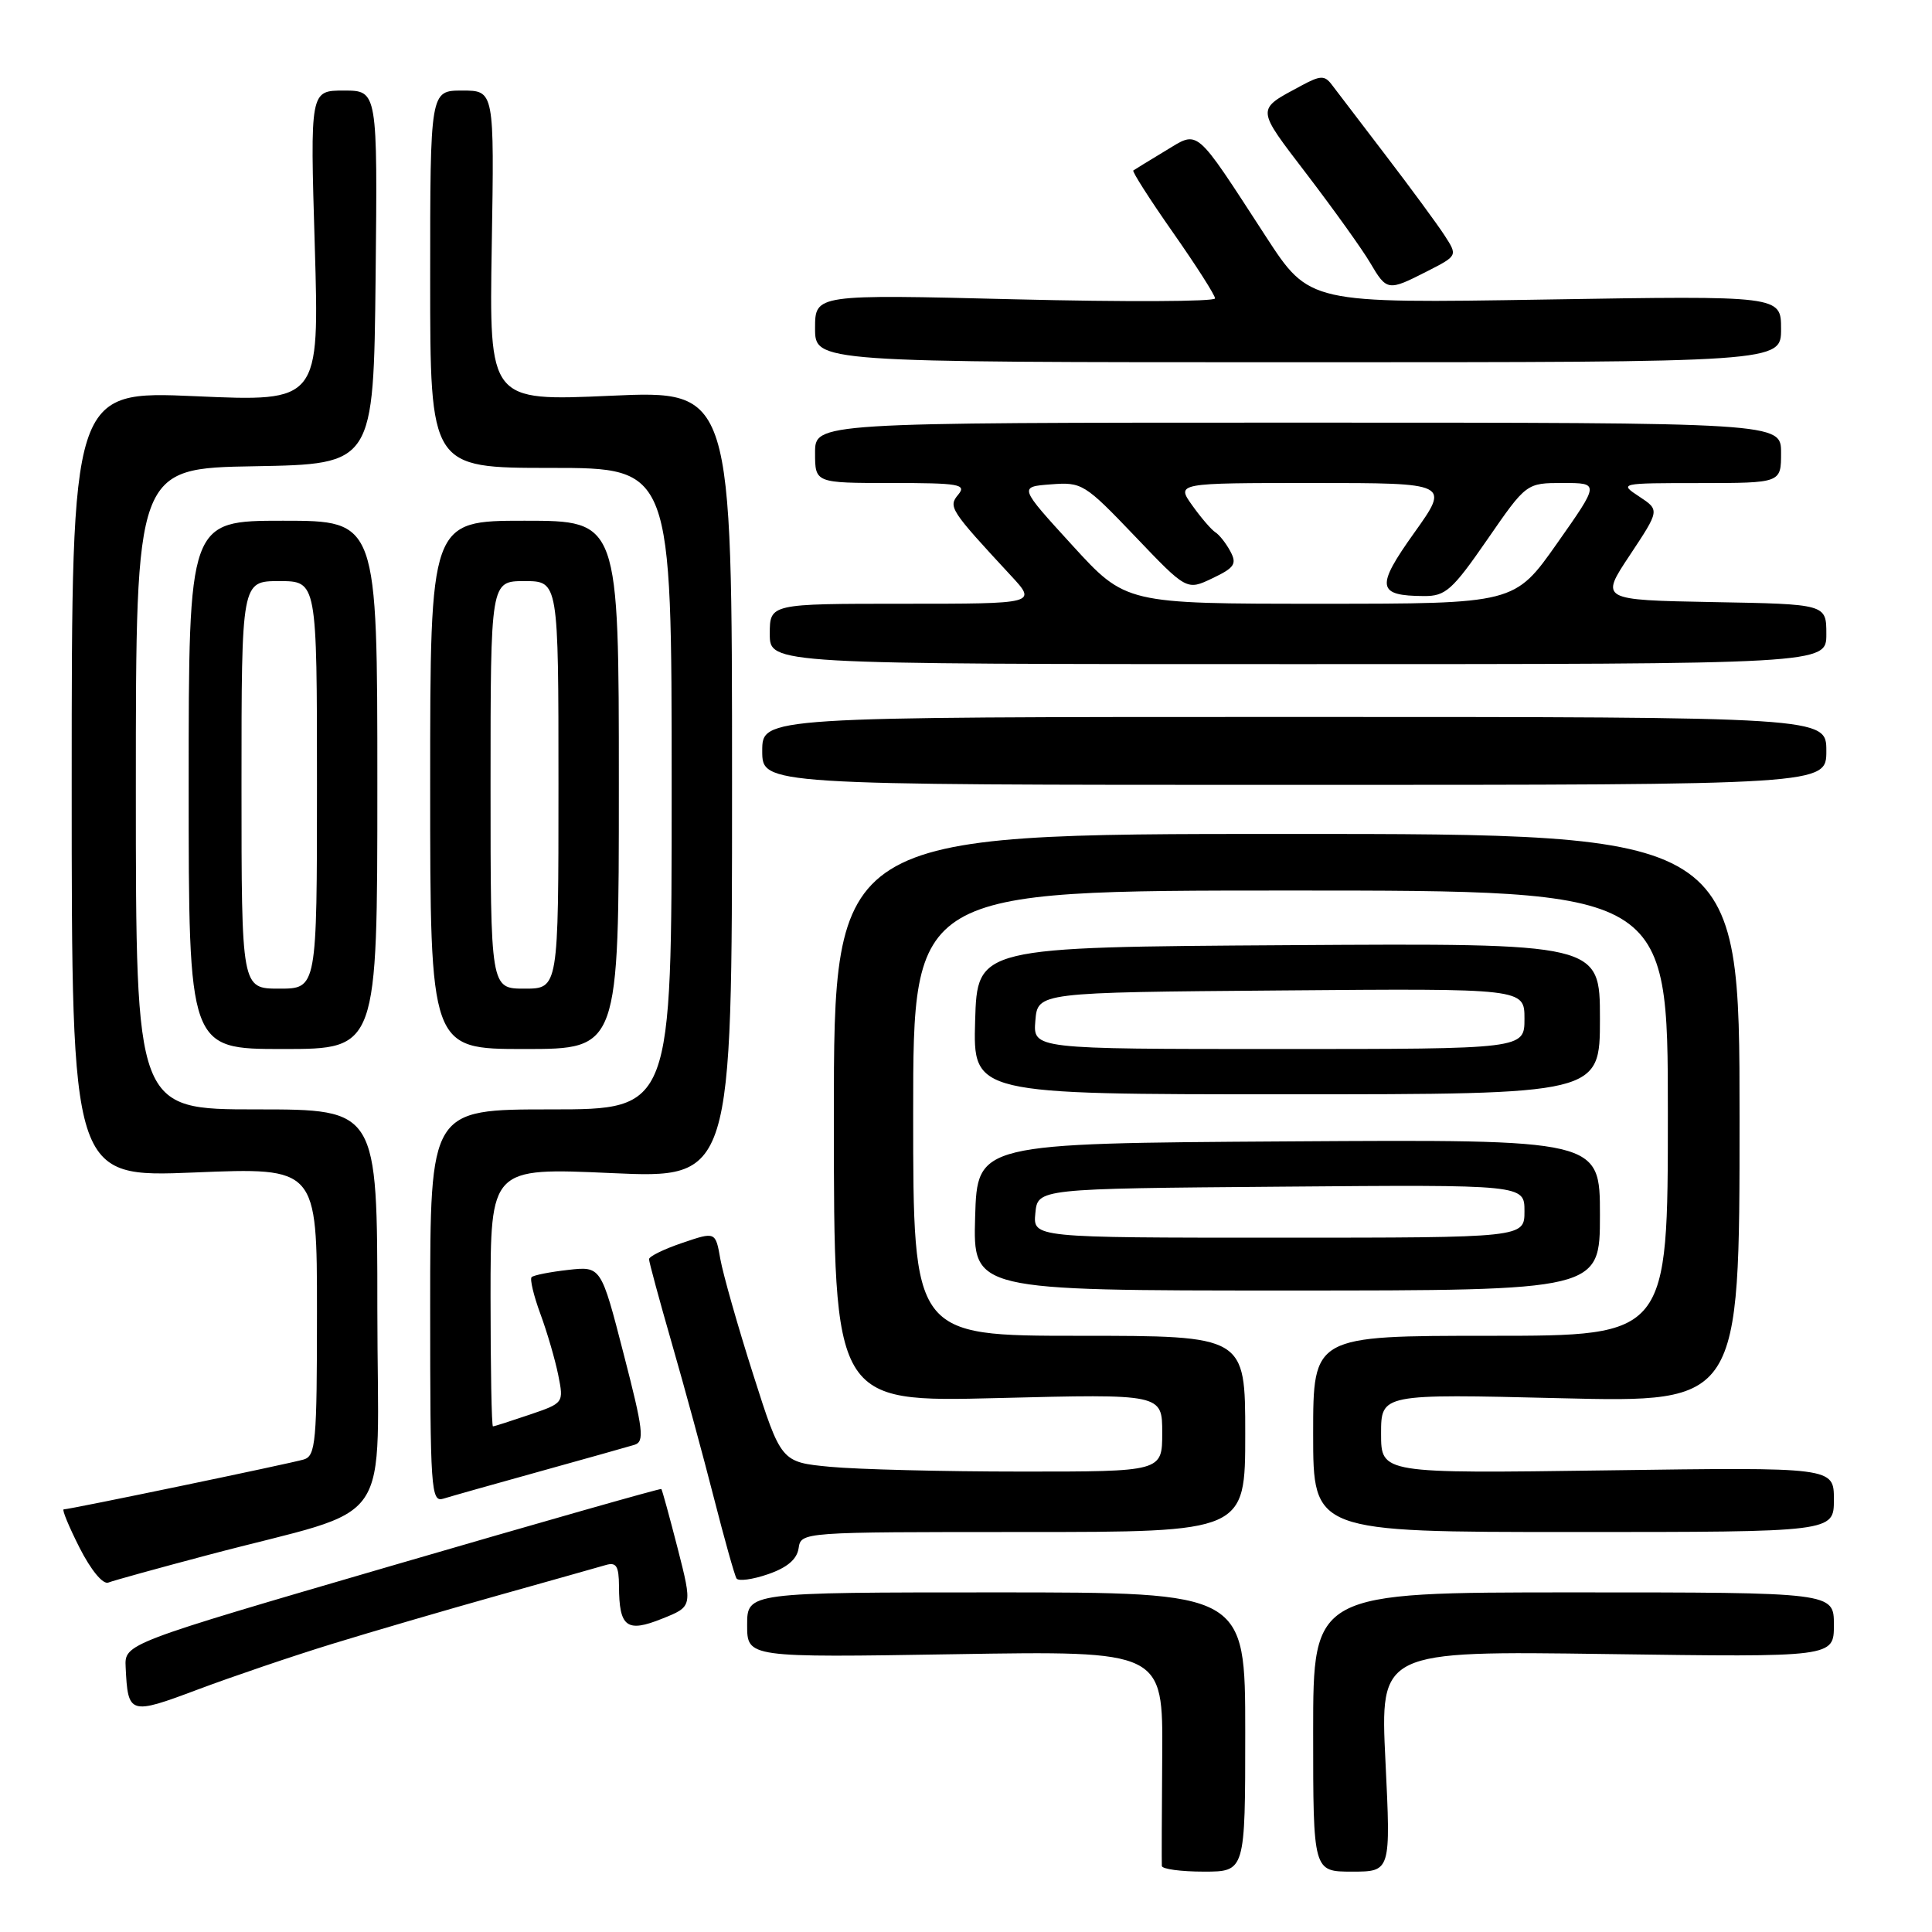 <?xml version="1.0" encoding="UTF-8" standalone="no"?>
<!DOCTYPE svg PUBLIC "-//W3C//DTD SVG 1.1//EN" "http://www.w3.org/Graphics/SVG/1.1/DTD/svg11.dtd" >
<svg xmlns="http://www.w3.org/2000/svg" xmlns:xlink="http://www.w3.org/1999/xlink" version="1.1" viewBox="0 0 256 256">
 <g >
 <path fill="currentColor"
d=" M 165.00 229.50 C 165.00 211.00 165.00 211.00 132.00 211.00 C 99.00 211.00 99.00 211.00 99.00 215.32 C 99.00 219.64 99.00 219.64 126.55 219.19 C 154.10 218.74 154.10 218.74 154.00 232.62 C 153.94 240.25 153.92 246.84 153.95 247.25 C 153.98 247.66 156.47 248.00 159.50 248.00 C 165.00 248.00 165.00 248.00 165.00 229.50 Z  M 183.58 233.37 C 182.87 218.75 182.87 218.75 212.93 219.17 C 243.00 219.59 243.00 219.59 243.00 215.30 C 243.00 211.00 243.00 211.00 208.50 211.00 C 174.00 211.00 174.00 211.00 174.00 229.50 C 174.00 248.00 174.00 248.00 179.14 248.00 C 184.29 248.00 184.29 248.00 183.58 233.37 Z  M 44.00 217.83 C 49.23 216.22 59.12 213.33 66.00 211.40 C 72.88 209.47 79.29 207.66 80.25 207.38 C 81.67 206.96 82.00 207.50 82.02 210.18 C 82.04 215.61 83.04 216.37 87.72 214.49 C 91.76 212.88 91.76 212.88 89.80 205.19 C 88.71 200.96 87.74 197.41 87.63 197.30 C 87.52 197.19 71.47 201.76 51.97 207.45 C 16.50 217.80 16.50 217.80 16.65 220.91 C 16.95 227.20 17.16 227.27 26.21 223.87 C 30.77 222.16 38.77 219.44 44.00 217.83 Z  M 27.54 206.05 C 52.87 199.33 50.00 203.50 50.00 173.43 C 50.00 147.00 50.00 147.00 34.00 147.00 C 18.00 147.00 18.00 147.00 18.00 104.53 C 18.00 62.05 18.00 62.05 33.75 61.78 C 49.50 61.50 49.50 61.50 49.77 36.75 C 50.03 12.00 50.03 12.00 45.56 12.00 C 41.09 12.00 41.09 12.00 41.71 32.61 C 42.32 53.23 42.32 53.23 25.91 52.50 C 9.50 51.78 9.50 51.78 9.50 103.90 C 9.50 156.02 9.50 156.02 25.75 155.36 C 42.00 154.69 42.00 154.69 42.00 173.78 C 42.00 191.09 41.84 192.91 40.25 193.39 C 38.40 193.94 9.25 200.00 8.44 200.00 C 8.18 200.00 9.13 202.29 10.54 205.08 C 12.05 208.05 13.63 209.97 14.35 209.70 C 15.03 209.43 20.97 207.79 27.54 206.05 Z  M 105.82 205.15 C 106.14 203.00 106.20 203.00 135.57 203.00 C 165.00 203.00 165.00 203.00 165.00 190.00 C 165.00 177.00 165.00 177.00 143.00 177.00 C 121.00 177.00 121.00 177.00 121.00 147.50 C 121.00 118.00 121.00 118.00 171.00 118.00 C 221.00 118.00 221.00 118.00 221.00 147.50 C 221.00 177.00 221.00 177.00 197.50 177.00 C 174.00 177.00 174.00 177.00 174.00 190.00 C 174.00 203.00 174.00 203.00 208.50 203.00 C 243.00 203.00 243.00 203.00 243.00 198.70 C 243.00 194.41 243.00 194.41 213.00 194.83 C 183.00 195.25 183.00 195.25 183.00 189.97 C 183.00 184.69 183.00 184.69 206.75 185.27 C 230.50 185.85 230.50 185.85 230.50 148.17 C 230.50 110.50 230.50 110.50 170.49 110.50 C 110.49 110.50 110.49 110.50 110.49 148.15 C 110.50 185.80 110.50 185.80 132.25 185.25 C 154.00 184.70 154.00 184.70 154.00 189.85 C 154.00 195.00 154.00 195.00 135.25 194.99 C 124.94 194.99 113.58 194.70 110.00 194.36 C 103.50 193.74 103.50 193.74 99.80 182.12 C 97.76 175.73 95.81 168.85 95.45 166.84 C 94.81 163.19 94.81 163.19 90.41 164.69 C 87.98 165.51 86.00 166.48 86.00 166.85 C 86.00 167.21 87.36 172.23 89.02 178.00 C 90.69 183.78 93.19 192.98 94.59 198.46 C 95.99 203.94 97.34 208.75 97.59 209.15 C 97.84 209.55 99.72 209.30 101.77 208.59 C 104.30 207.72 105.60 206.62 105.82 205.15 Z  M 71.50 194.98 C 77.55 193.30 83.20 191.71 84.06 191.45 C 85.43 191.04 85.25 189.51 82.63 179.38 C 79.64 167.78 79.64 167.78 75.27 168.27 C 72.87 168.54 70.69 168.97 70.44 169.23 C 70.19 169.48 70.71 171.67 71.60 174.09 C 72.50 176.52 73.56 180.17 73.97 182.20 C 74.71 185.90 74.70 185.91 70.18 187.45 C 67.68 188.30 65.50 189.00 65.32 189.00 C 65.14 189.00 65.00 181.29 65.00 171.86 C 65.00 154.72 65.00 154.72 81.00 155.44 C 97.00 156.16 97.00 156.16 97.00 103.94 C 97.00 51.72 97.00 51.72 80.91 52.44 C 64.82 53.16 64.82 53.16 65.16 32.58 C 65.50 12.00 65.50 12.00 61.25 12.00 C 57.00 12.00 57.00 12.00 57.00 37.00 C 57.00 62.00 57.00 62.00 73.00 62.00 C 89.00 62.00 89.00 62.00 89.00 104.50 C 89.00 147.00 89.00 147.00 73.00 147.00 C 57.00 147.00 57.00 147.00 57.00 173.07 C 57.00 197.44 57.11 199.10 58.75 198.58 C 59.71 198.28 65.45 196.66 71.50 194.98 Z  M 212.00 160.99 C 212.00 150.98 212.00 150.98 170.75 151.24 C 129.50 151.50 129.50 151.50 129.21 161.25 C 128.93 171.00 128.93 171.00 170.46 171.00 C 212.00 171.00 212.00 171.00 212.00 160.99 Z  M 212.00 134.99 C 212.00 124.98 212.00 124.98 170.75 125.24 C 129.50 125.50 129.50 125.50 129.21 135.25 C 128.93 145.00 128.93 145.00 170.46 145.00 C 212.00 145.00 212.00 145.00 212.00 134.99 Z  M 50.00 104.00 C 50.00 69.00 50.00 69.00 37.50 69.00 C 25.00 69.00 25.00 69.00 25.00 104.00 C 25.00 139.00 25.00 139.00 37.50 139.00 C 50.00 139.00 50.00 139.00 50.00 104.00 Z  M 82.00 104.00 C 82.00 69.00 82.00 69.00 69.50 69.00 C 57.00 69.00 57.00 69.00 57.00 104.00 C 57.00 139.00 57.00 139.00 69.50 139.00 C 82.00 139.00 82.00 139.00 82.00 104.00 Z  M 242.00 99.50 C 242.00 95.00 242.00 95.00 171.50 95.00 C 101.00 95.00 101.00 95.00 101.00 99.50 C 101.00 104.00 101.00 104.00 171.50 104.00 C 242.00 104.00 242.00 104.00 242.00 99.50 Z  M 242.00 84.03 C 242.00 80.05 242.00 80.05 227.01 79.78 C 212.01 79.50 212.01 79.50 215.97 73.55 C 219.92 67.59 219.92 67.59 217.21 65.80 C 214.52 64.03 214.58 64.01 225.25 64.01 C 236.00 64.00 236.00 64.00 236.00 60.00 C 236.00 56.00 236.00 56.00 172.00 56.00 C 108.00 56.00 108.00 56.00 108.00 60.00 C 108.00 64.00 108.00 64.00 118.12 64.00 C 127.09 64.00 128.10 64.17 126.98 65.53 C 125.62 67.16 125.86 67.54 133.93 76.25 C 137.41 80.00 137.41 80.00 119.70 80.00 C 102.00 80.00 102.00 80.00 102.00 84.00 C 102.00 88.00 102.00 88.00 172.00 88.00 C 242.00 88.00 242.00 88.00 242.00 84.03 Z  M 236.00 43.59 C 236.00 39.18 236.00 39.18 204.75 39.69 C 173.50 40.20 173.50 40.20 167.74 31.35 C 158.16 16.62 158.93 17.27 154.38 20.01 C 152.24 21.30 150.35 22.46 150.17 22.59 C 149.99 22.72 152.35 26.42 155.42 30.80 C 158.49 35.18 161.00 39.11 161.00 39.54 C 161.00 39.97 149.07 40.02 134.50 39.66 C 108.00 39.00 108.00 39.00 108.00 43.50 C 108.00 48.00 108.00 48.00 172.00 48.00 C 236.00 48.00 236.00 48.00 236.00 43.59 Z  M 189.12 35.94 C 193.15 33.88 193.15 33.88 191.41 31.19 C 190.45 29.71 186.93 24.92 183.58 20.54 C 180.24 16.16 177.02 11.94 176.43 11.17 C 175.51 9.97 174.93 10.00 172.43 11.35 C 166.38 14.61 166.35 14.17 173.22 23.17 C 176.75 27.80 180.50 33.03 181.54 34.80 C 183.77 38.58 183.90 38.60 189.12 35.94 Z  M 137.19 160.75 C 137.50 157.50 137.50 157.50 169.75 157.24 C 202.00 156.97 202.00 156.97 202.00 160.49 C 202.00 164.00 202.00 164.00 169.44 164.00 C 136.87 164.00 136.87 164.00 137.19 160.75 Z  M 137.19 135.25 C 137.50 131.50 137.50 131.50 169.75 131.24 C 202.00 130.97 202.00 130.97 202.00 134.99 C 202.00 139.00 202.00 139.00 169.44 139.00 C 136.88 139.00 136.88 139.00 137.19 135.25 Z  M 32.00 104.00 C 32.00 77.00 32.00 77.00 37.00 77.00 C 42.00 77.00 42.00 77.00 42.00 104.00 C 42.00 131.00 42.00 131.00 37.00 131.00 C 32.00 131.00 32.00 131.00 32.00 104.00 Z  M 65.00 104.00 C 65.00 77.00 65.00 77.00 69.50 77.00 C 74.00 77.00 74.00 77.00 74.00 104.00 C 74.00 131.00 74.00 131.00 69.50 131.00 C 65.00 131.00 65.00 131.00 65.00 104.00 Z  M 142.08 72.25 C 135.00 64.50 135.00 64.50 139.25 64.18 C 143.36 63.86 143.72 64.08 150.38 71.05 C 157.25 78.25 157.25 78.25 160.66 76.62 C 163.58 75.23 163.92 74.72 163.03 73.06 C 162.46 71.99 161.56 70.85 161.04 70.53 C 160.52 70.20 159.14 68.60 157.98 66.97 C 155.86 64.00 155.86 64.00 173.98 64.00 C 192.10 64.00 192.10 64.00 187.40 70.59 C 182.26 77.79 182.44 78.95 188.69 78.98 C 191.54 79.00 192.44 78.20 197.07 71.50 C 202.25 64.00 202.25 64.00 207.10 64.00 C 211.95 64.00 211.95 64.00 206.32 72.00 C 200.69 80.00 200.69 80.00 174.92 80.00 C 149.16 80.00 149.16 80.00 142.08 72.25 Z "/>
</g>
</svg>
